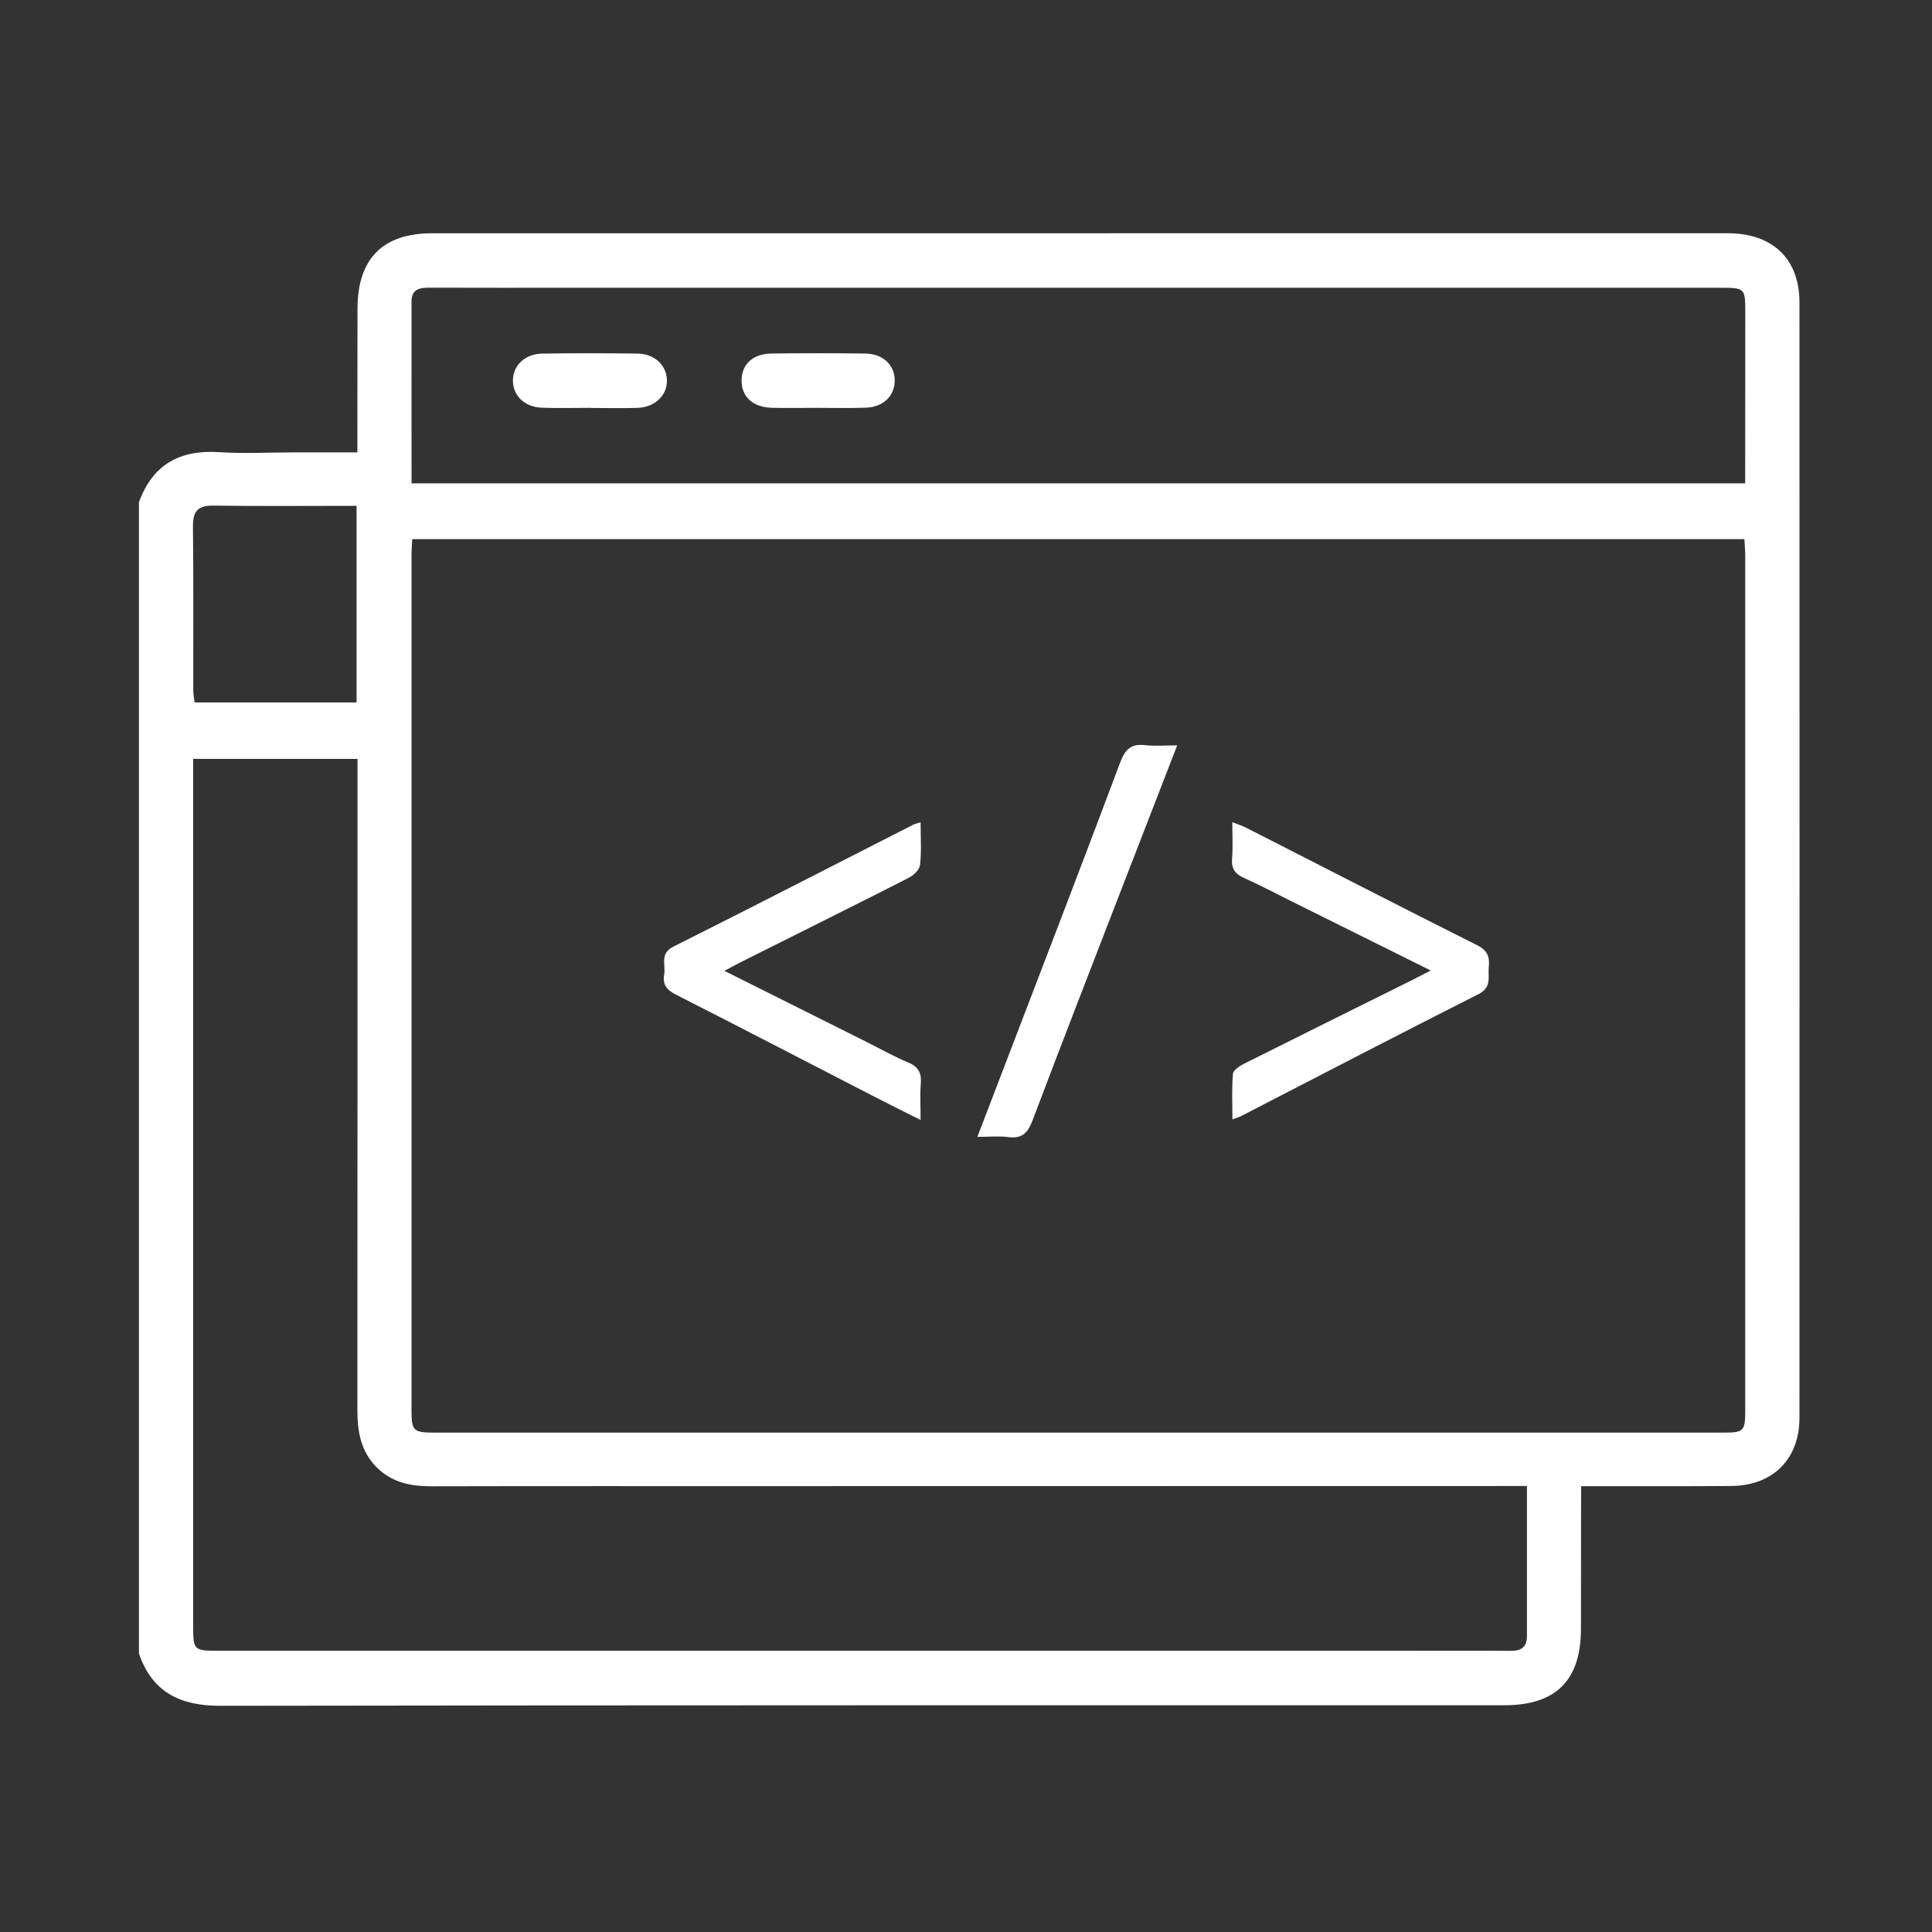 <?xml version="1.0" encoding="utf-8"?>
<!-- Generator: Adobe Illustrator 16.0.0, SVG Export Plug-In . SVG Version: 6.00 Build 0)  -->
<!DOCTYPE svg PUBLIC "-//W3C//DTD SVG 1.1//EN" "http://www.w3.org/Graphics/SVG/1.1/DTD/svg11.dtd">
<svg version="1.1" id="Layer_1" xmlns="http://www.w3.org/2000/svg" xmlns:xlink="http://www.w3.org/1999/xlink" x="0px" y="0px"
	 width="50px" height="50px" viewBox="0 0 50 50" enable-background="new 0 0 50 50" xml:space="preserve">
<rect x="0" y="0" width="50" height="50" fill="#333333" stroke="none"/>
<g>
	<path fill="#FFFFFF" d="M3.596,42.795c0-9.933,0-19.865,0-29.798c0.355-0.979,1.063-1.364,2.085-1.295
		c0.626,0.042,1.258,0.006,1.888,0.006c0.542,0,1.084,0,1.68,0c0-0.198,0-0.347,0-0.497C9.25,10.134,9.25,9.058,9.252,7.98
		c0.004-1.287,0.656-1.943,1.932-1.943c2.867-0.001,5.734,0,8.602,0c8.308-0.001,16.615-0.002,24.923-0.001
		c1.169,0,1.861,0.664,1.861,1.793c0.002,9.622,0.002,19.245,0,28.867c-0.001,1.066-0.689,1.752-1.763,1.761
		c-1.132,0.01-2.266,0.004-3.398,0.005c-0.149,0.001-0.299,0-0.49,0c0,0.189,0,0.327-0.001,0.465
		c-0.001,1.076-0.001,2.153-0.003,3.23c-0.003,1.333-0.648,1.975-1.986,1.975c-11.077,0.001-22.154-0.004-33.23,0.014
		C4.663,44.146,3.942,43.798,3.596,42.795z M10.669,13.954c-0.007,0.152-0.019,0.275-0.019,0.398c0,7.386-0.001,14.772,0,22.158
		c0,0.518,0.051,0.566,0.584,0.566c11.121,0.001,22.243,0.001,33.364,0c0.533,0,0.568-0.035,0.568-0.577
		c0.001-7.372,0.001-14.744,0-22.116c0-0.136-0.013-0.272-0.021-0.429C33.651,13.954,22.186,13.954,10.669,13.954z M39.517,38.458
		c-0.216,0-0.381,0-0.546,0c-6.392,0.001-12.782,0.003-19.174,0.003c-2.881,0.001-5.762-0.003-8.643,0.004
		c-0.54,0.001-1.026-0.104-1.417-0.502c-0.402-0.41-0.488-0.918-0.488-1.468c0.004-5.44,0.003-10.88,0.003-16.32
		c0-0.176,0-0.353,0-0.535c-1.448,0-2.836,0-4.253,0c0,0.199,0,0.365,0,0.531c0,7.287,0,14.573,0,21.859
		c0,0.691,0,0.691,0.693,0.691c10.265,0,20.531,0,30.795,0c0.867,0,1.734-0.005,2.602,0.003c0.271,0.002,0.428-0.087,0.428-0.38
		C39.516,41.073,39.517,39.801,39.517,38.458z M10.651,12.509c11.523,0,23,0,34.514,0c0-0.169,0-0.308,0-0.445
		c0.001-1.315,0.002-2.63,0.003-3.945c0-0.672-0.001-0.672-0.671-0.672c-9.891,0-19.781,0-29.671,0
		c-1.231,0-2.462,0.002-3.693-0.002C10.871,7.444,10.65,7.469,10.65,7.81C10.652,9.361,10.651,10.914,10.651,12.509z M9.228,13.091
		c-1.271,0-2.486,0.012-3.701-0.006c-0.405-0.006-0.538,0.144-0.533,0.541c0.016,1.412,0.005,2.825,0.008,4.237
		c0,0.105,0.022,0.211,0.034,0.315c1.41,0,2.789,0,4.192,0C9.228,16.484,9.228,14.813,9.228,13.091z"/>
	<path fill-rule="evenodd" clip-rule="evenodd" fill="#FFFFFF" d="M23.825,21.28c0,0.392,0.026,0.754-0.015,1.108
		c-0.014,0.123-0.17,0.269-0.298,0.333c-1.444,0.735-2.896,1.456-4.345,2.182c-0.123,0.062-0.243,0.129-0.419,0.223
		c1.243,0.622,2.437,1.218,3.631,1.815c0.375,0.188,0.742,0.395,1.127,0.557c0.266,0.111,0.346,0.274,0.324,0.549
		c-0.023,0.288-0.005,0.579-0.005,0.938c-0.46-0.231-0.868-0.433-1.272-0.642c-1.689-0.869-3.375-1.746-5.068-2.606
		c-0.235-0.12-0.342-0.262-0.296-0.518c0.045-0.25-0.124-0.539,0.24-0.721c2.072-1.039,4.134-2.1,6.2-3.152
		C23.675,21.321,23.729,21.311,23.825,21.28z"/>
	<path fill-rule="evenodd" clip-rule="evenodd" fill="#FFFFFF" d="M37.026,25.116c-1.246-0.62-2.432-1.209-3.617-1.798
		c-0.4-0.199-0.795-0.41-1.203-0.591c-0.234-0.104-0.343-0.239-0.32-0.506c0.024-0.291,0.006-0.585,0.006-0.943
		c0.147,0.059,0.26,0.093,0.362,0.145c1.99,1.014,3.977,2.037,5.974,3.039c0.267,0.134,0.329,0.302,0.302,0.559
		c-0.028,0.258,0.089,0.528-0.268,0.708c-2.057,1.038-4.1,2.103-6.147,3.158c-0.047,0.024-0.1,0.038-0.22,0.083
		c0-0.419-0.02-0.802,0.014-1.181c0.008-0.095,0.171-0.201,0.284-0.258c1.46-0.732,2.924-1.457,4.387-2.184
		C36.704,25.283,36.827,25.218,37.026,25.116z"/>
	<path fill-rule="evenodd" clip-rule="evenodd" fill="#FFFFFF" d="M30.466,19.29c-0.516,1.33-1.011,2.603-1.503,3.877
		c-0.749,1.94-1.504,3.878-2.239,5.824c-0.12,0.317-0.265,0.485-0.626,0.437c-0.242-0.032-0.491-0.006-0.804-0.006
		c0.225-0.587,0.423-1.104,0.621-1.62c1.027-2.686,2.063-5.368,3.072-8.061c0.13-0.346,0.281-0.5,0.65-0.456
		C29.886,19.313,30.14,19.29,30.466,19.29z"/>
	<path fill-rule="evenodd" clip-rule="evenodd" fill="#FFFFFF" d="M15.282,10.555c-0.418,0-0.837,0.011-1.255-0.003
		c-0.442-0.015-0.743-0.301-0.753-0.686c-0.01-0.398,0.303-0.708,0.764-0.715c0.823-0.012,1.646-0.012,2.468,0
		c0.437,0.007,0.745,0.305,0.754,0.686c0.01,0.394-0.309,0.704-0.765,0.719c-0.404,0.013-0.809,0.002-1.213,0.002
		C15.282,10.557,15.282,10.556,15.282,10.555z"/>
	<path fill-rule="evenodd" clip-rule="evenodd" fill="#FFFFFF" d="M21.157,10.555c-0.39,0-0.78,0.008-1.17-0.001
		c-0.506-0.012-0.802-0.286-0.795-0.718c0.007-0.414,0.297-0.682,0.78-0.687c0.808-0.009,1.616-0.011,2.424,0.001
		c0.465,0.007,0.767,0.306,0.759,0.713c-0.008,0.39-0.299,0.672-0.744,0.688C21.993,10.566,21.575,10.555,21.157,10.555z"/>
</g>
</svg>
